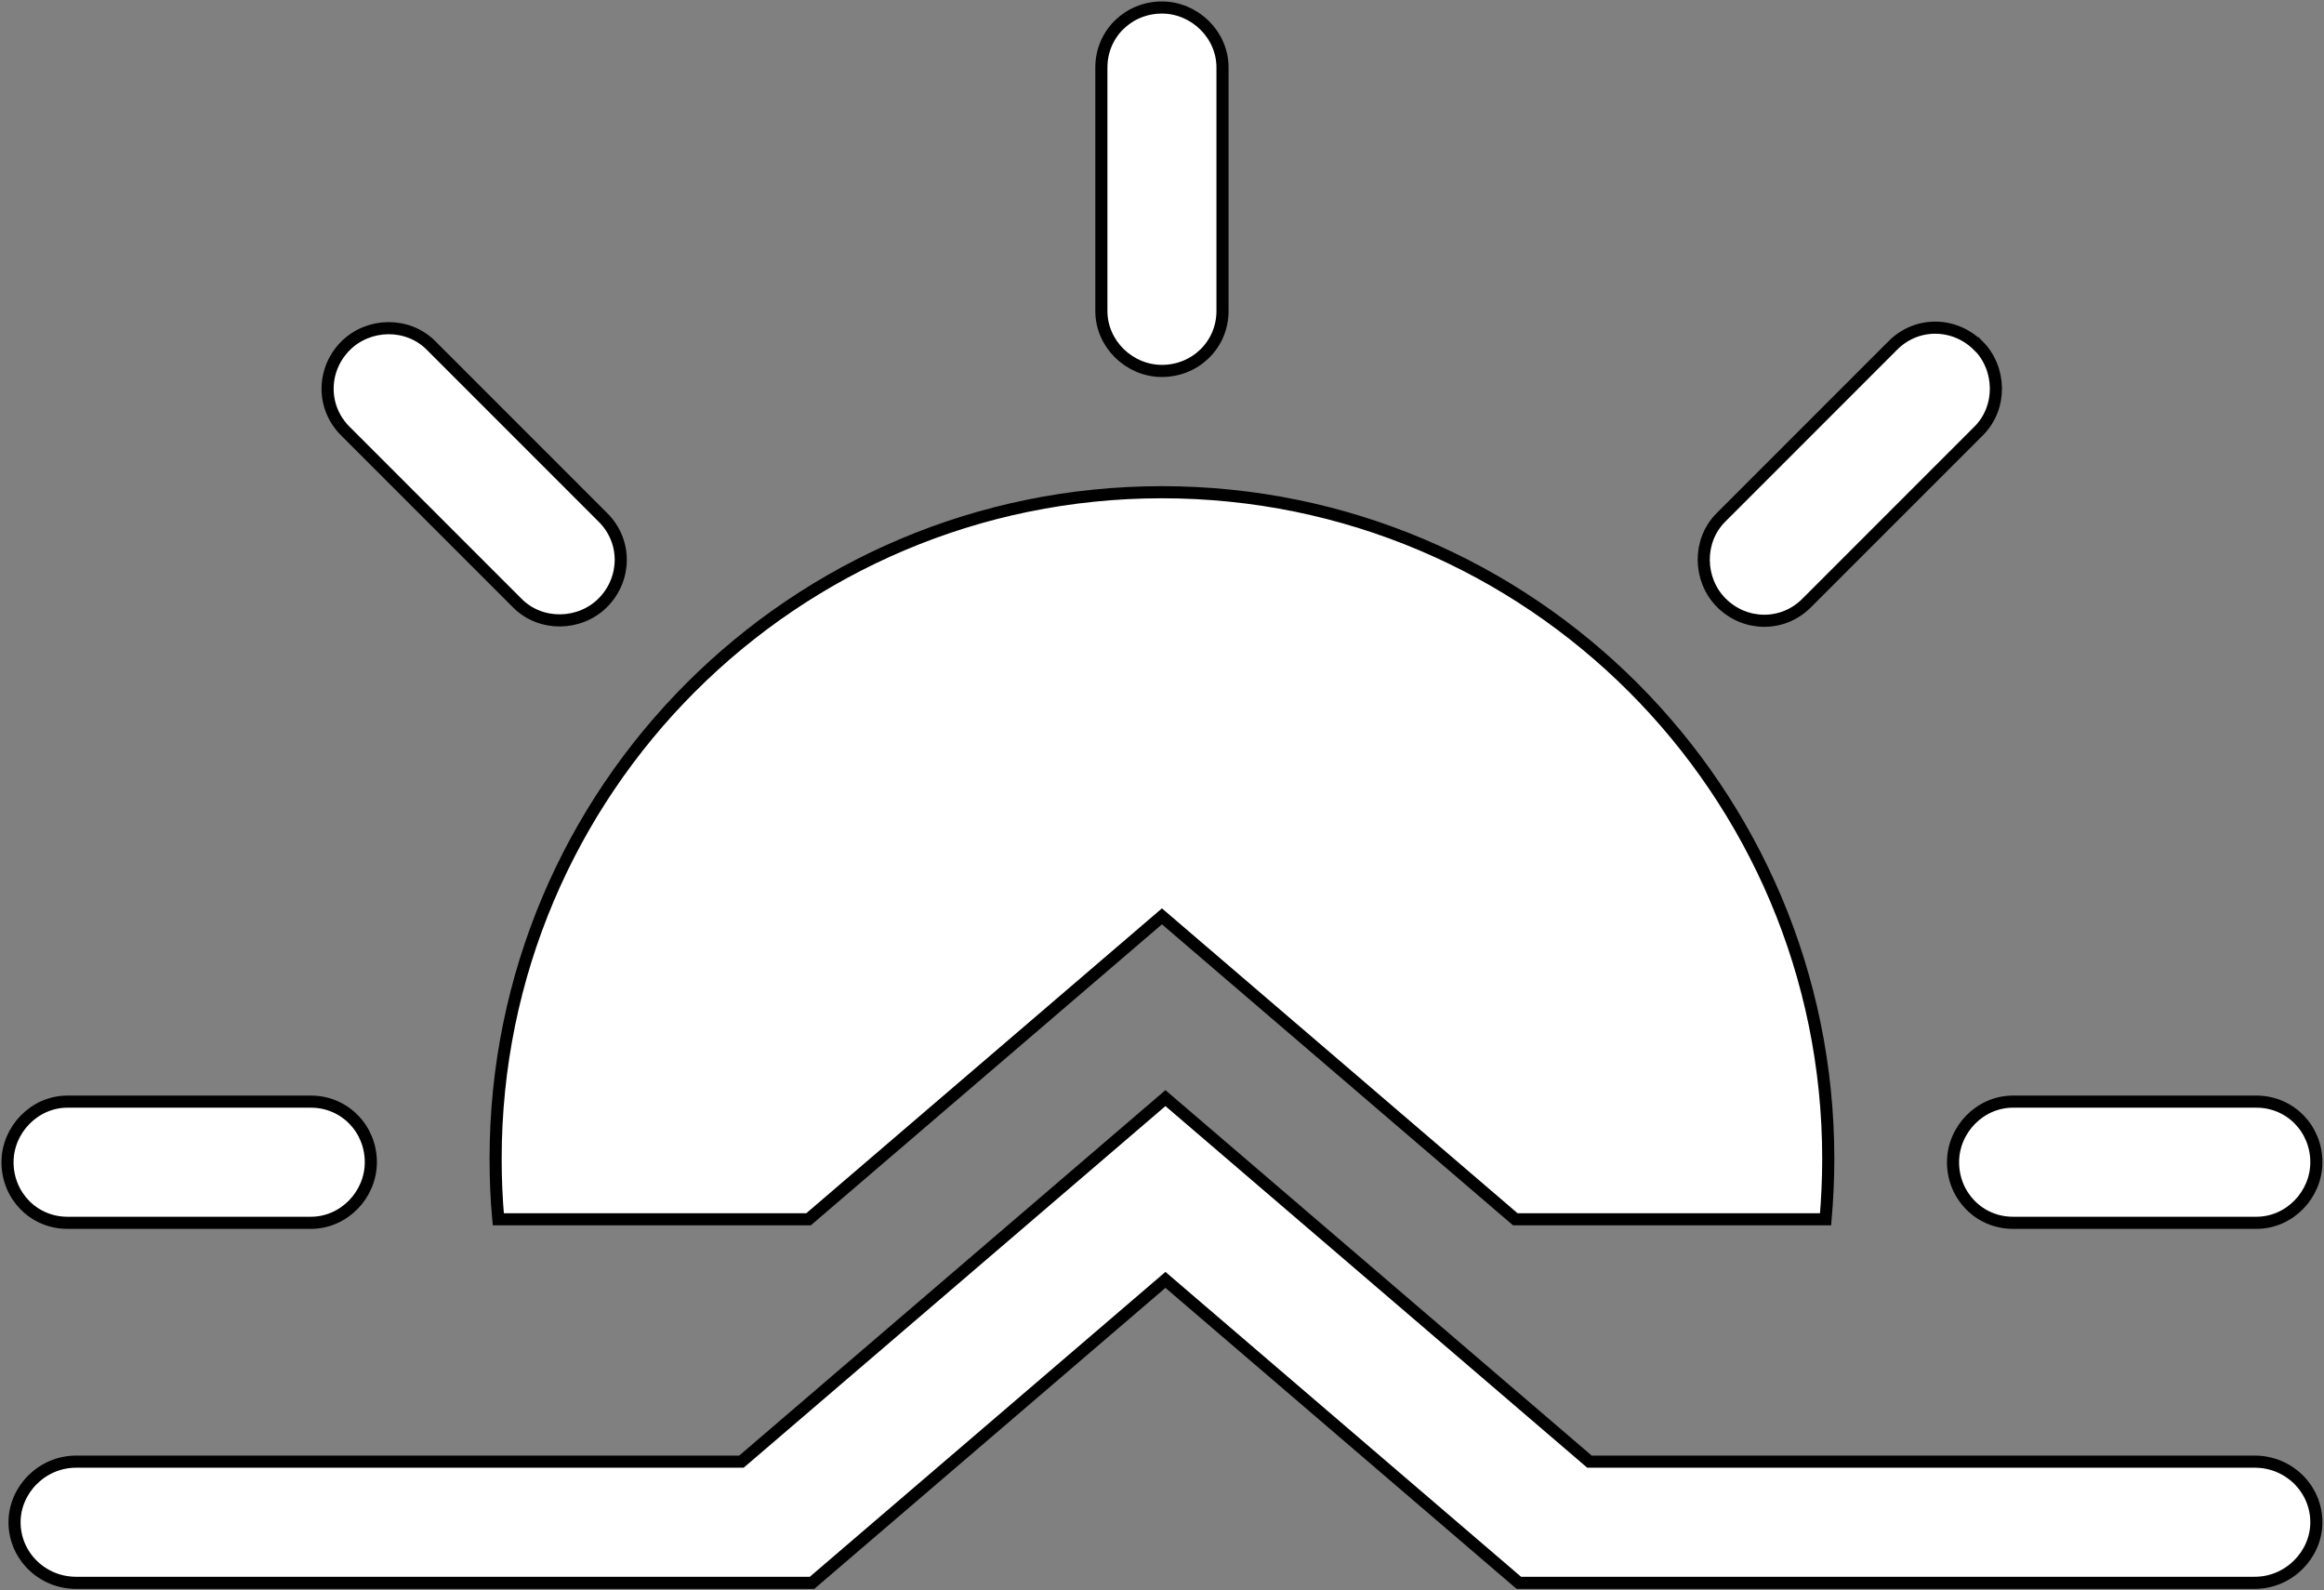 <?xml version="1.0" encoding="UTF-8" standalone="no"?>
<svg
   xmlns:dc="http://purl.org/dc/elements/1.1/"
   xmlns:cc="http://creativecommons.org/ns#"
   xmlns:rdf="http://www.w3.org/1999/02/22-rdf-syntax-ns#"
   xmlns:svg="http://www.w3.org/2000/svg"
   xmlns="http://www.w3.org/2000/svg"
   xmlns:sodipodi="http://sodipodi.sourceforge.net/DTD/sodipodi-0.dtd"
   xmlns:inkscape="http://www.inkscape.org/namespaces/inkscape"
   height="13.125"
   version="1.1"
   viewBox="0 0 19.183 13.125"
   width="19.183"
   id="svg2"
   inkscape:version="0.48.4 r9939"
   sodipodi:docname="sunrise.svg">
  <rect x="0" y="0" width="19.183" height="13.125" fill="#808080" stroke="none"/>
  <sodipodi:namedview
     pagecolor="#ffffff"
     bordercolor="#666666"
     borderopacity="1"
     objecttolerance="10"
     gridtolerance="10"
     guidetolerance="10"
     inkscape:pageopacity="0"
     inkscape:pageshadow="2"
     inkscape:window-width="640"
     inkscape:window-height="480"
     id="namedview13"
     showgrid="false"
     fit-margin-top="0"
     fit-margin-left="0"
     fit-margin-right="0"
     fit-margin-bottom="0"
     inkscape:zoom="7.375"
     inkscape:cx="9.0625"
     inkscape:cy="7.0625"
     inkscape:window-x="596"
     inkscape:window-y="72"
     inkscape:window-maximized="0"
     inkscape:current-layer="svg2" />
  <title
     id="title4" />
  <desc
     id="desc6" />
  <defs
     id="defs8" />
  <g
     id="Page-1"
     style="fill:none;stroke:#000000;stroke-width:0.1"
     transform="translate(-6.938,-9.938)">
    <g
       id="icon-30-sunrise"
       style="fill:#ffffff">
      <path
         d="m 13.612,20 -2.561,0 c -0.015,-0.165 -0.022,-0.331 -0.022,-0.5 0,-3.038 2.462,-5.5 5.5,-5.5 3.038,0 5.5,2.462 5.5,5.5 0,0.169 -0.008,0.335 -0.022,0.5 l 0,0 -2.561,0 -2.917,-2.5 -2.917,2.5 0,0 0,0 z m 2.917,-10 c -0.276,0 -0.5,0.216 -0.5,0.495 l 0,2.009 c 0,0.274 0.232,0.495 0.5,0.495 0.276,0 0.5,-0.216 0.5,-0.495 l 0,-2.009 C 17.029,10.222 16.797,10 16.529,10 l 0,0 0,0 z m 6.738,2.791 c -0.195,-0.195 -0.506,-0.201 -0.704,-0.003 L 21.143,14.208 c -0.193,0.193 -0.186,0.514 0.003,0.704 0.195,0.195 0.506,0.201 0.704,0.003 l 1.421,-1.421 c 0.193,-0.193 0.186,-0.514 -0.003,-0.704 l 0,0 0,0 z m 2.791,6.738 c 0,-0.276 -0.216,-0.5 -0.495,-0.5 l -2.009,0 c -0.274,0 -0.495,0.232 -0.495,0.5 0,0.276 0.216,0.5 0.495,0.5 l 2.009,0 c 0.274,0 0.495,-0.232 0.495,-0.5 l 0,0 0,0 z M 7,19.529 c 0,0.276 0.216,0.5 0.495,0.5 l 2.009,0 c 0.274,0 0.495,-0.232 0.495,-0.5 0,-0.276 -0.216,-0.5 -0.495,-0.5 l -2.009,0 C 7.222,19.029 7,19.261 7,19.529 l 0,0 0,0 z M 7.566,22 c -0.281,0 -0.508,0.232 -0.508,0.5 0,0.276 0.227,0.5 0.508,0.5 l 6.075,0 1.167,-1 1.75,-1.5 1.75,1.5 1.167,1 6.075,0 c 0.281,0 0.508,-0.232 0.508,-0.5 0,-0.276 -0.227,-0.5 -0.508,-0.5 l -5.492,0 -3.5,-3 -3.5,3 -5.492,0 0,0 z m 2.225,-9.209 c -0.195,0.195 -0.201,0.506 -0.003,0.704 l 1.421,1.421 c 0.193,0.193 0.514,0.186 0.704,-0.003 0.195,-0.195 0.201,-0.506 0.003,-0.704 L 10.495,12.788 c -0.193,-0.193 -0.514,-0.186 -0.704,0.003 l 0,0 0,0 z"
         id="sunrise"
         inkscape:connector-curvature="0" />
    </g>
  </g>
</svg>
